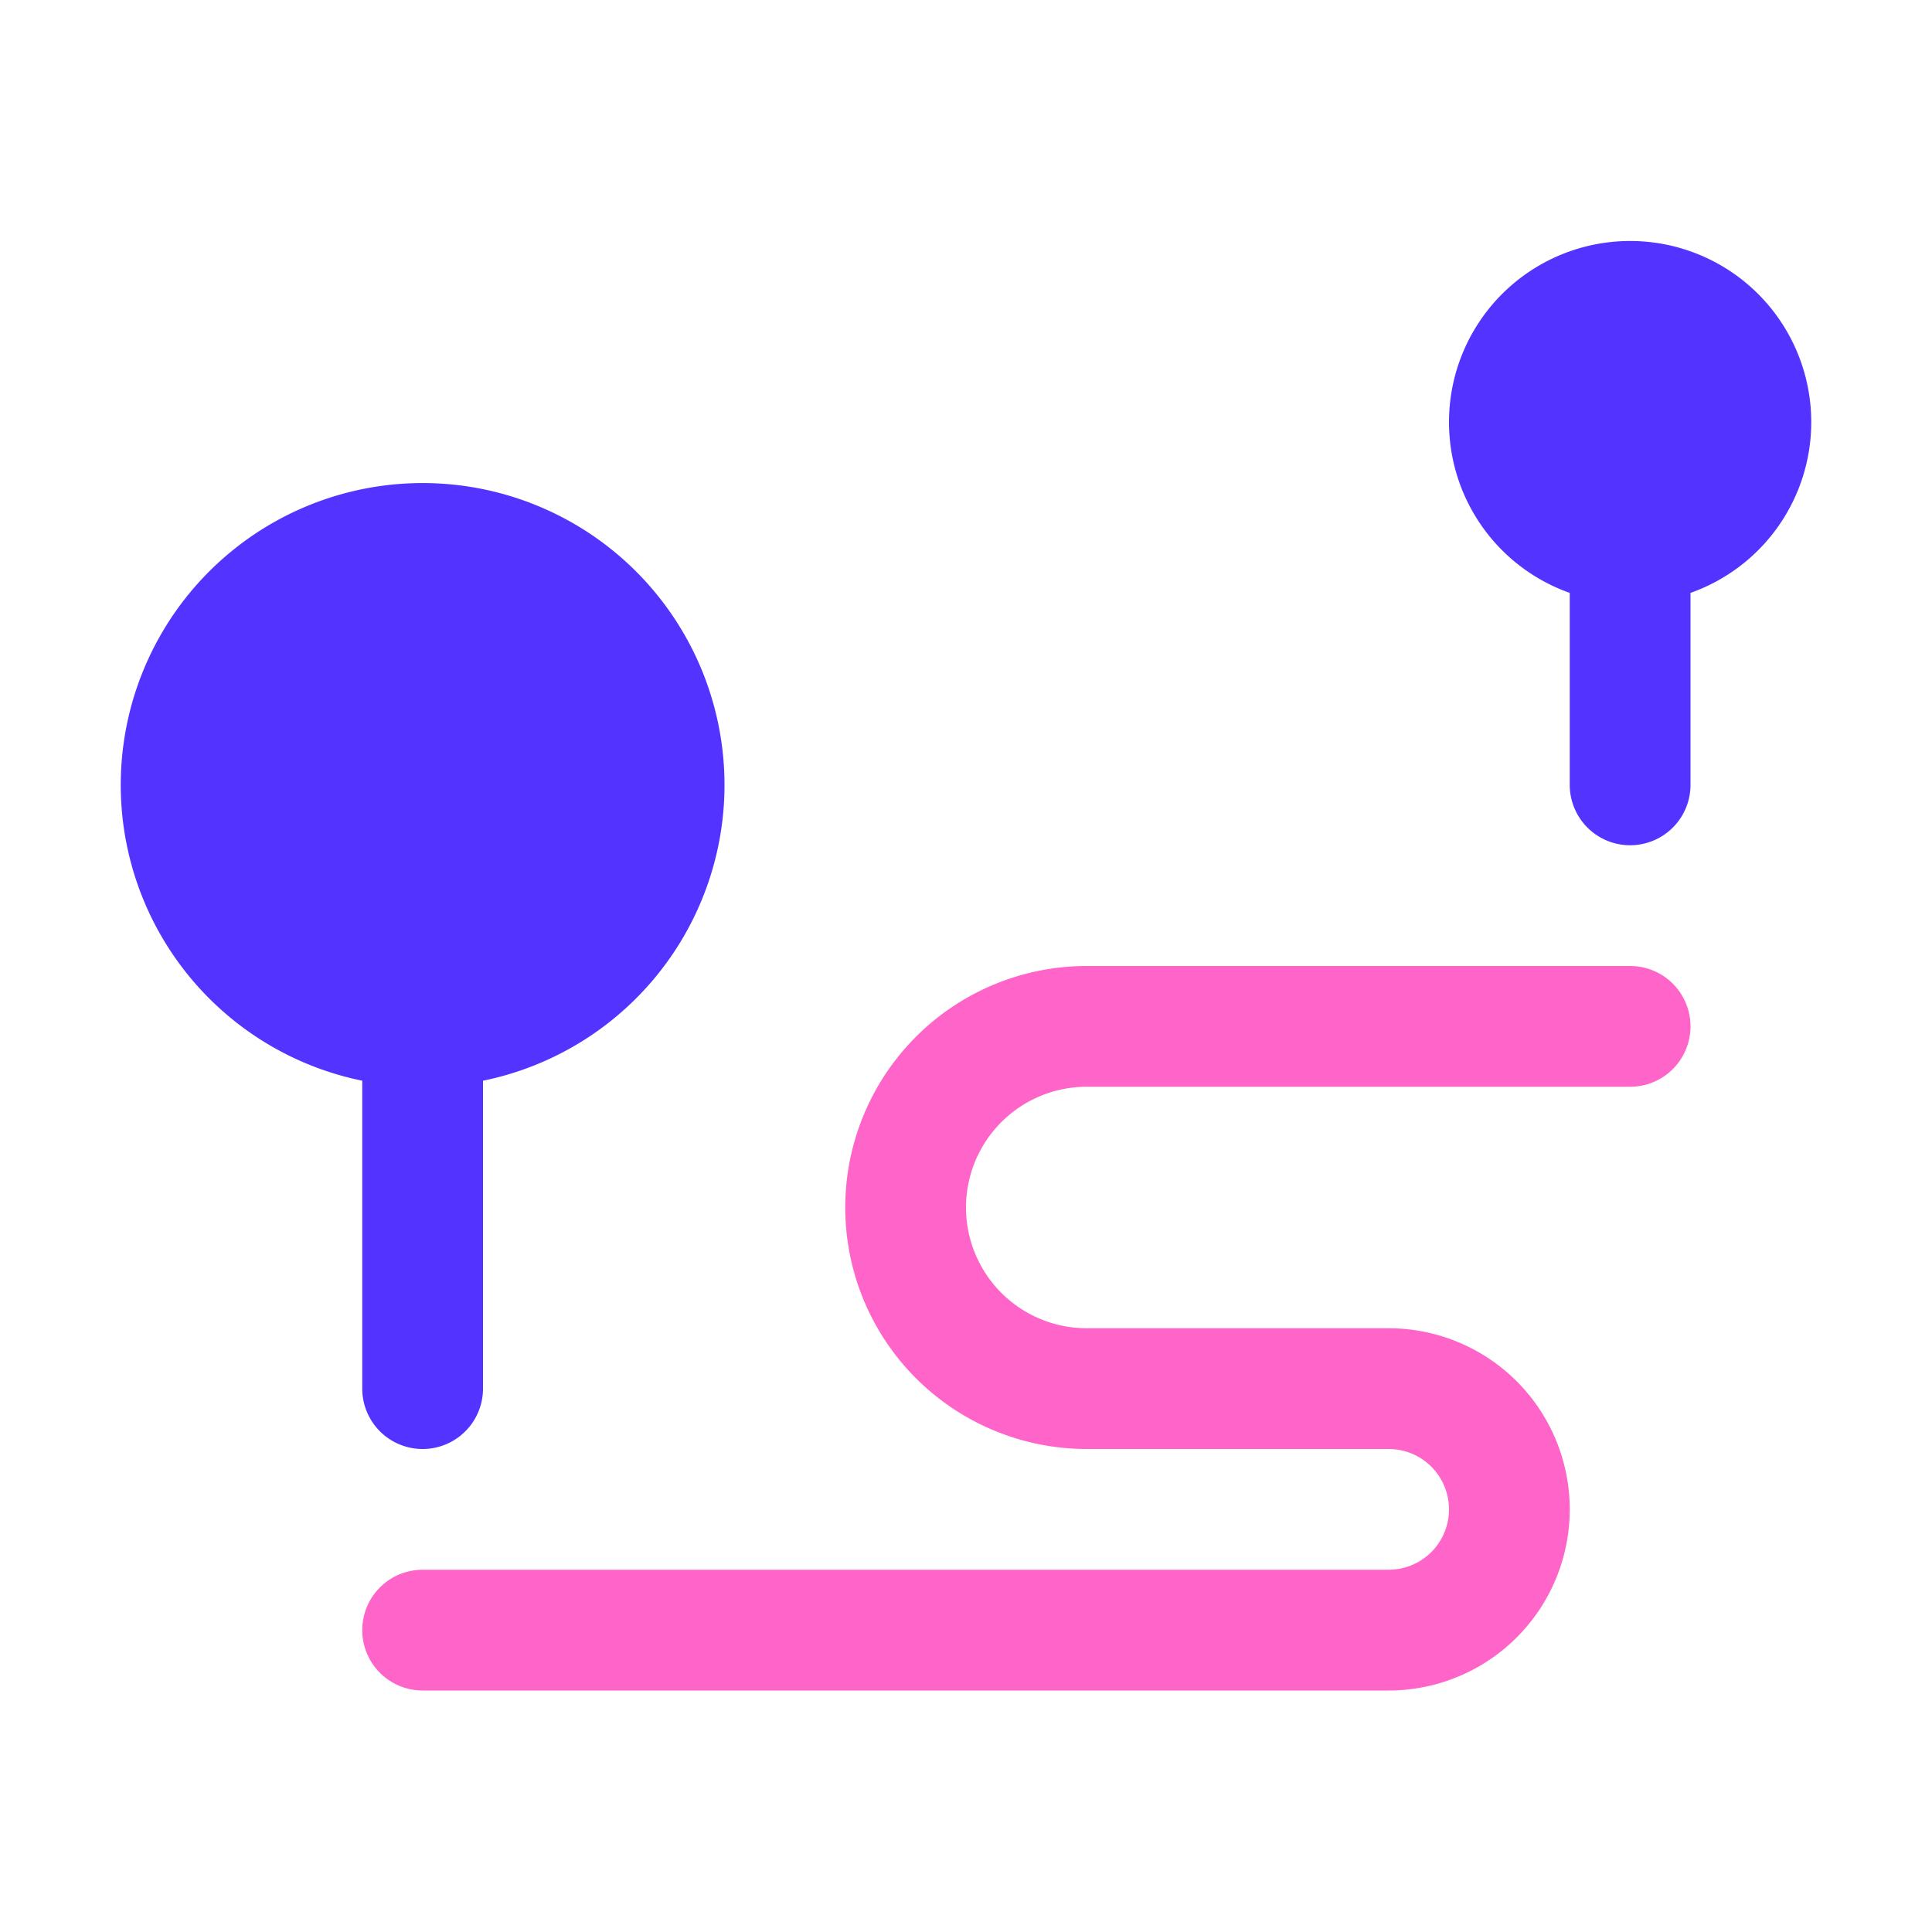 <svg xmlns="http://www.w3.org/2000/svg" viewBox="0 0 32 32"><path fill="#5233ff" d="M12 13a5 5 0 1 0-6 4.9V23a1 1 0 0 0 2 0v-5.1a5 5 0 0 0 4-4.9zm18-6a3 3 0 1 0-4 2.82V13a1 1 0 0 0 2 0V9.82A3 3 0 0 0 30 7z" class="color5233ff svgShape"/><path fill="#ff64c8" d="M23 28H7a1 1 0 0 1 0-2h16a1 1 0 0 0 0-2h-5a4 4 0 0 1 0-8h9a1 1 0 0 1 0 2h-9a2 2 0 0 0 0 4h5a3 3 0 0 1 0 6Z" class="colorff64c8 svgShape"/></svg>